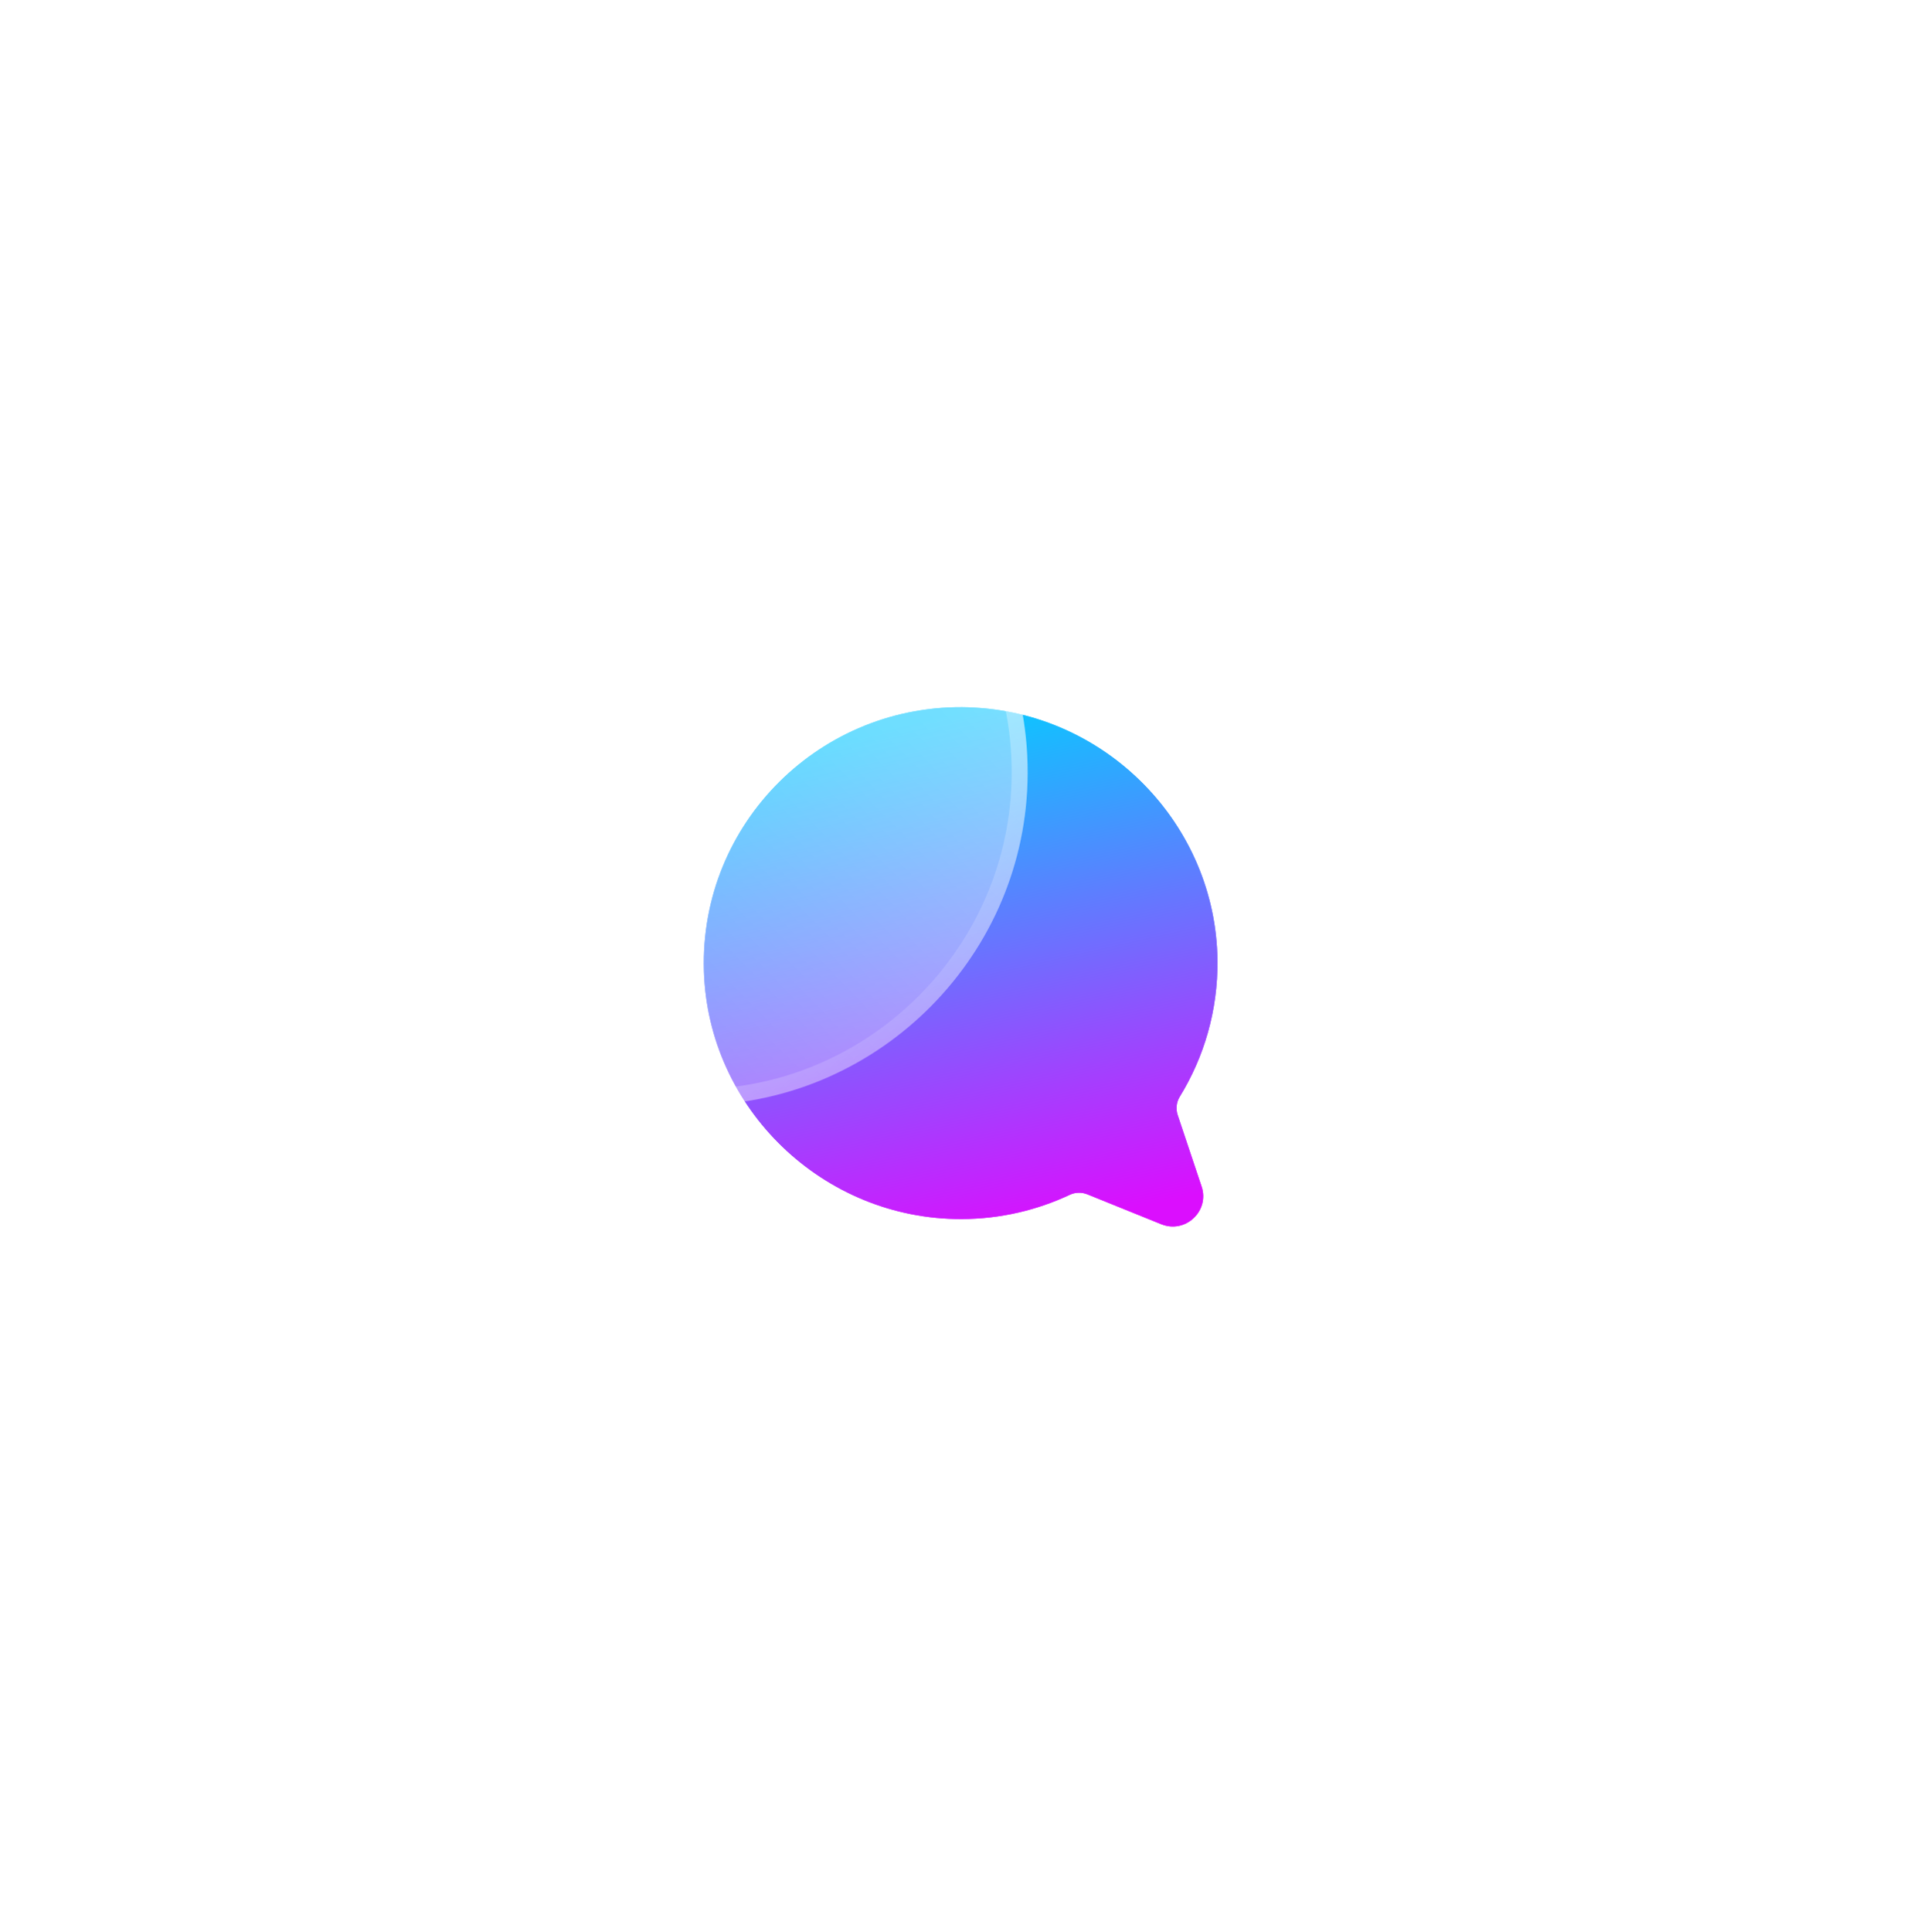 <svg width="241" height="242" viewBox="0 0 241 242" fill="none" xmlns="http://www.w3.org/2000/svg">
<g id="chat">
<g id="Vector" filter="url(#filter0_f_510_402)">
<path d="M121.383 88.594C138.505 89.145 152.328 103.248 152.499 120.312C152.556 126.56 150.821 132.394 147.774 137.352C147.343 138.05 147.261 138.902 147.522 139.673L150.511 148.599C151.537 151.674 148.475 154.538 145.461 153.321L136.232 149.589C135.515 149.296 134.709 149.305 134.017 149.629C129.903 151.56 125.317 152.656 120.479 152.672C103.138 152.753 88.679 138.853 88.174 121.586C87.629 103.094 102.82 87.993 121.391 88.585L121.383 88.594Z" fill="url(#paint0_linear_510_402)"/>
</g>
<g id="icon">
<path id="Vector_2" d="M121.383 88.594C138.505 89.145 152.328 103.248 152.499 120.312C152.556 126.56 150.821 132.394 147.774 137.352C147.343 138.05 147.261 138.902 147.522 139.673L150.511 148.599C151.537 151.674 148.475 154.538 145.461 153.321L136.232 149.589C135.515 149.297 134.709 149.305 134.017 149.629C129.903 151.56 125.317 152.656 120.479 152.672C103.138 152.753 88.679 138.853 88.174 121.586C87.629 103.094 102.82 87.993 121.391 88.585L121.383 88.594Z" fill="url(#paint1_linear_510_402)"/>
<g id="Vector_3" filter="url(#filter1_b_510_402)">
<path d="M85.738 55.022C63.592 55.735 45.72 74.086 45.502 96.292C45.421 104.423 47.667 112.019 51.61 118.458C52.168 119.365 52.273 120.474 51.941 121.486L48.079 133.108C46.746 137.108 50.705 140.834 54.608 139.246L66.549 134.395C67.47 134.023 68.512 134.023 69.417 134.452C74.733 136.963 80.664 138.388 86.925 138.412C109.354 138.509 128.049 120.434 128.704 97.96C129.407 73.892 109.766 54.245 85.746 55.022H85.738Z" fill="url(#paint2_linear_510_402)"/>
<path d="M46.502 96.302L46.502 96.302C46.715 74.634 64.154 56.726 85.754 56.022H85.762L85.778 56.022C109.219 55.263 128.391 74.436 127.704 97.931C127.066 119.863 108.815 137.507 86.93 137.412H86.929C80.819 137.389 75.033 135.998 69.846 133.549C68.669 132.99 67.334 132.999 66.174 133.468L66.173 133.469L54.231 138.32L54.231 138.32C51.125 139.583 47.963 136.619 49.028 133.424L49.028 133.423L52.89 121.802L52.892 121.797C53.309 120.524 53.183 119.108 52.463 117.935C48.615 111.653 46.423 104.24 46.502 96.302Z" stroke="url(#paint3_linear_510_402)" stroke-width="2"/>
</g>
</g>
</g>
<defs>
<filter id="filter0_f_510_402" x="0.16" y="0.569" width="240.34" height="241.039" filterUnits="userSpaceOnUse" color-interpolation-filters="sRGB">
<feFlood flood-opacity="0" result="BackgroundImageFix"/>
<feBlend mode="normal" in="SourceGraphic" in2="BackgroundImageFix" result="shape"/>
<feGaussianBlur stdDeviation="44" result="effect1_foregroundBlur_510_402"/>
</filter>
<filter id="filter1_b_510_402" x="27.5" y="37" width="119.222" height="120.621" filterUnits="userSpaceOnUse" color-interpolation-filters="sRGB">
<feFlood flood-opacity="0" result="BackgroundImageFix"/>
<feGaussianBlur in="BackgroundImageFix" stdDeviation="9"/>
<feComposite in2="SourceAlpha" operator="in" result="effect1_backgroundBlur_510_402"/>
<feBlend mode="normal" in="SourceGraphic" in2="effect1_backgroundBlur_510_402" result="shape"/>
</filter>
<linearGradient id="paint0_linear_510_402" x1="113.547" y1="90.768" x2="127.925" y2="154.619" gradientUnits="userSpaceOnUse">
<stop stop-color="#0BC7FF"/>
<stop offset="1" stop-color="#DB0EFE"/>
</linearGradient>
<linearGradient id="paint1_linear_510_402" x1="113.547" y1="90.768" x2="127.925" y2="154.619" gradientUnits="userSpaceOnUse">
<stop stop-color="#0BC7FF"/>
<stop offset="1" stop-color="#DB0EFE"/>
</linearGradient>
<linearGradient id="paint2_linear_510_402" x1="50.198" y1="134.844" x2="125.254" y2="61.028" gradientUnits="userSpaceOnUse">
<stop stop-color="white" stop-opacity="0.2"/>
<stop offset="1" stop-color="white" stop-opacity="0.49"/>
</linearGradient>
<linearGradient id="paint3_linear_510_402" x1="51.375" y1="61.655" x2="122.179" y2="136.11" gradientUnits="userSpaceOnUse">
<stop stop-color="white"/>
<stop offset="1" stop-color="white" stop-opacity="0"/>
</linearGradient>
</defs>
</svg>
